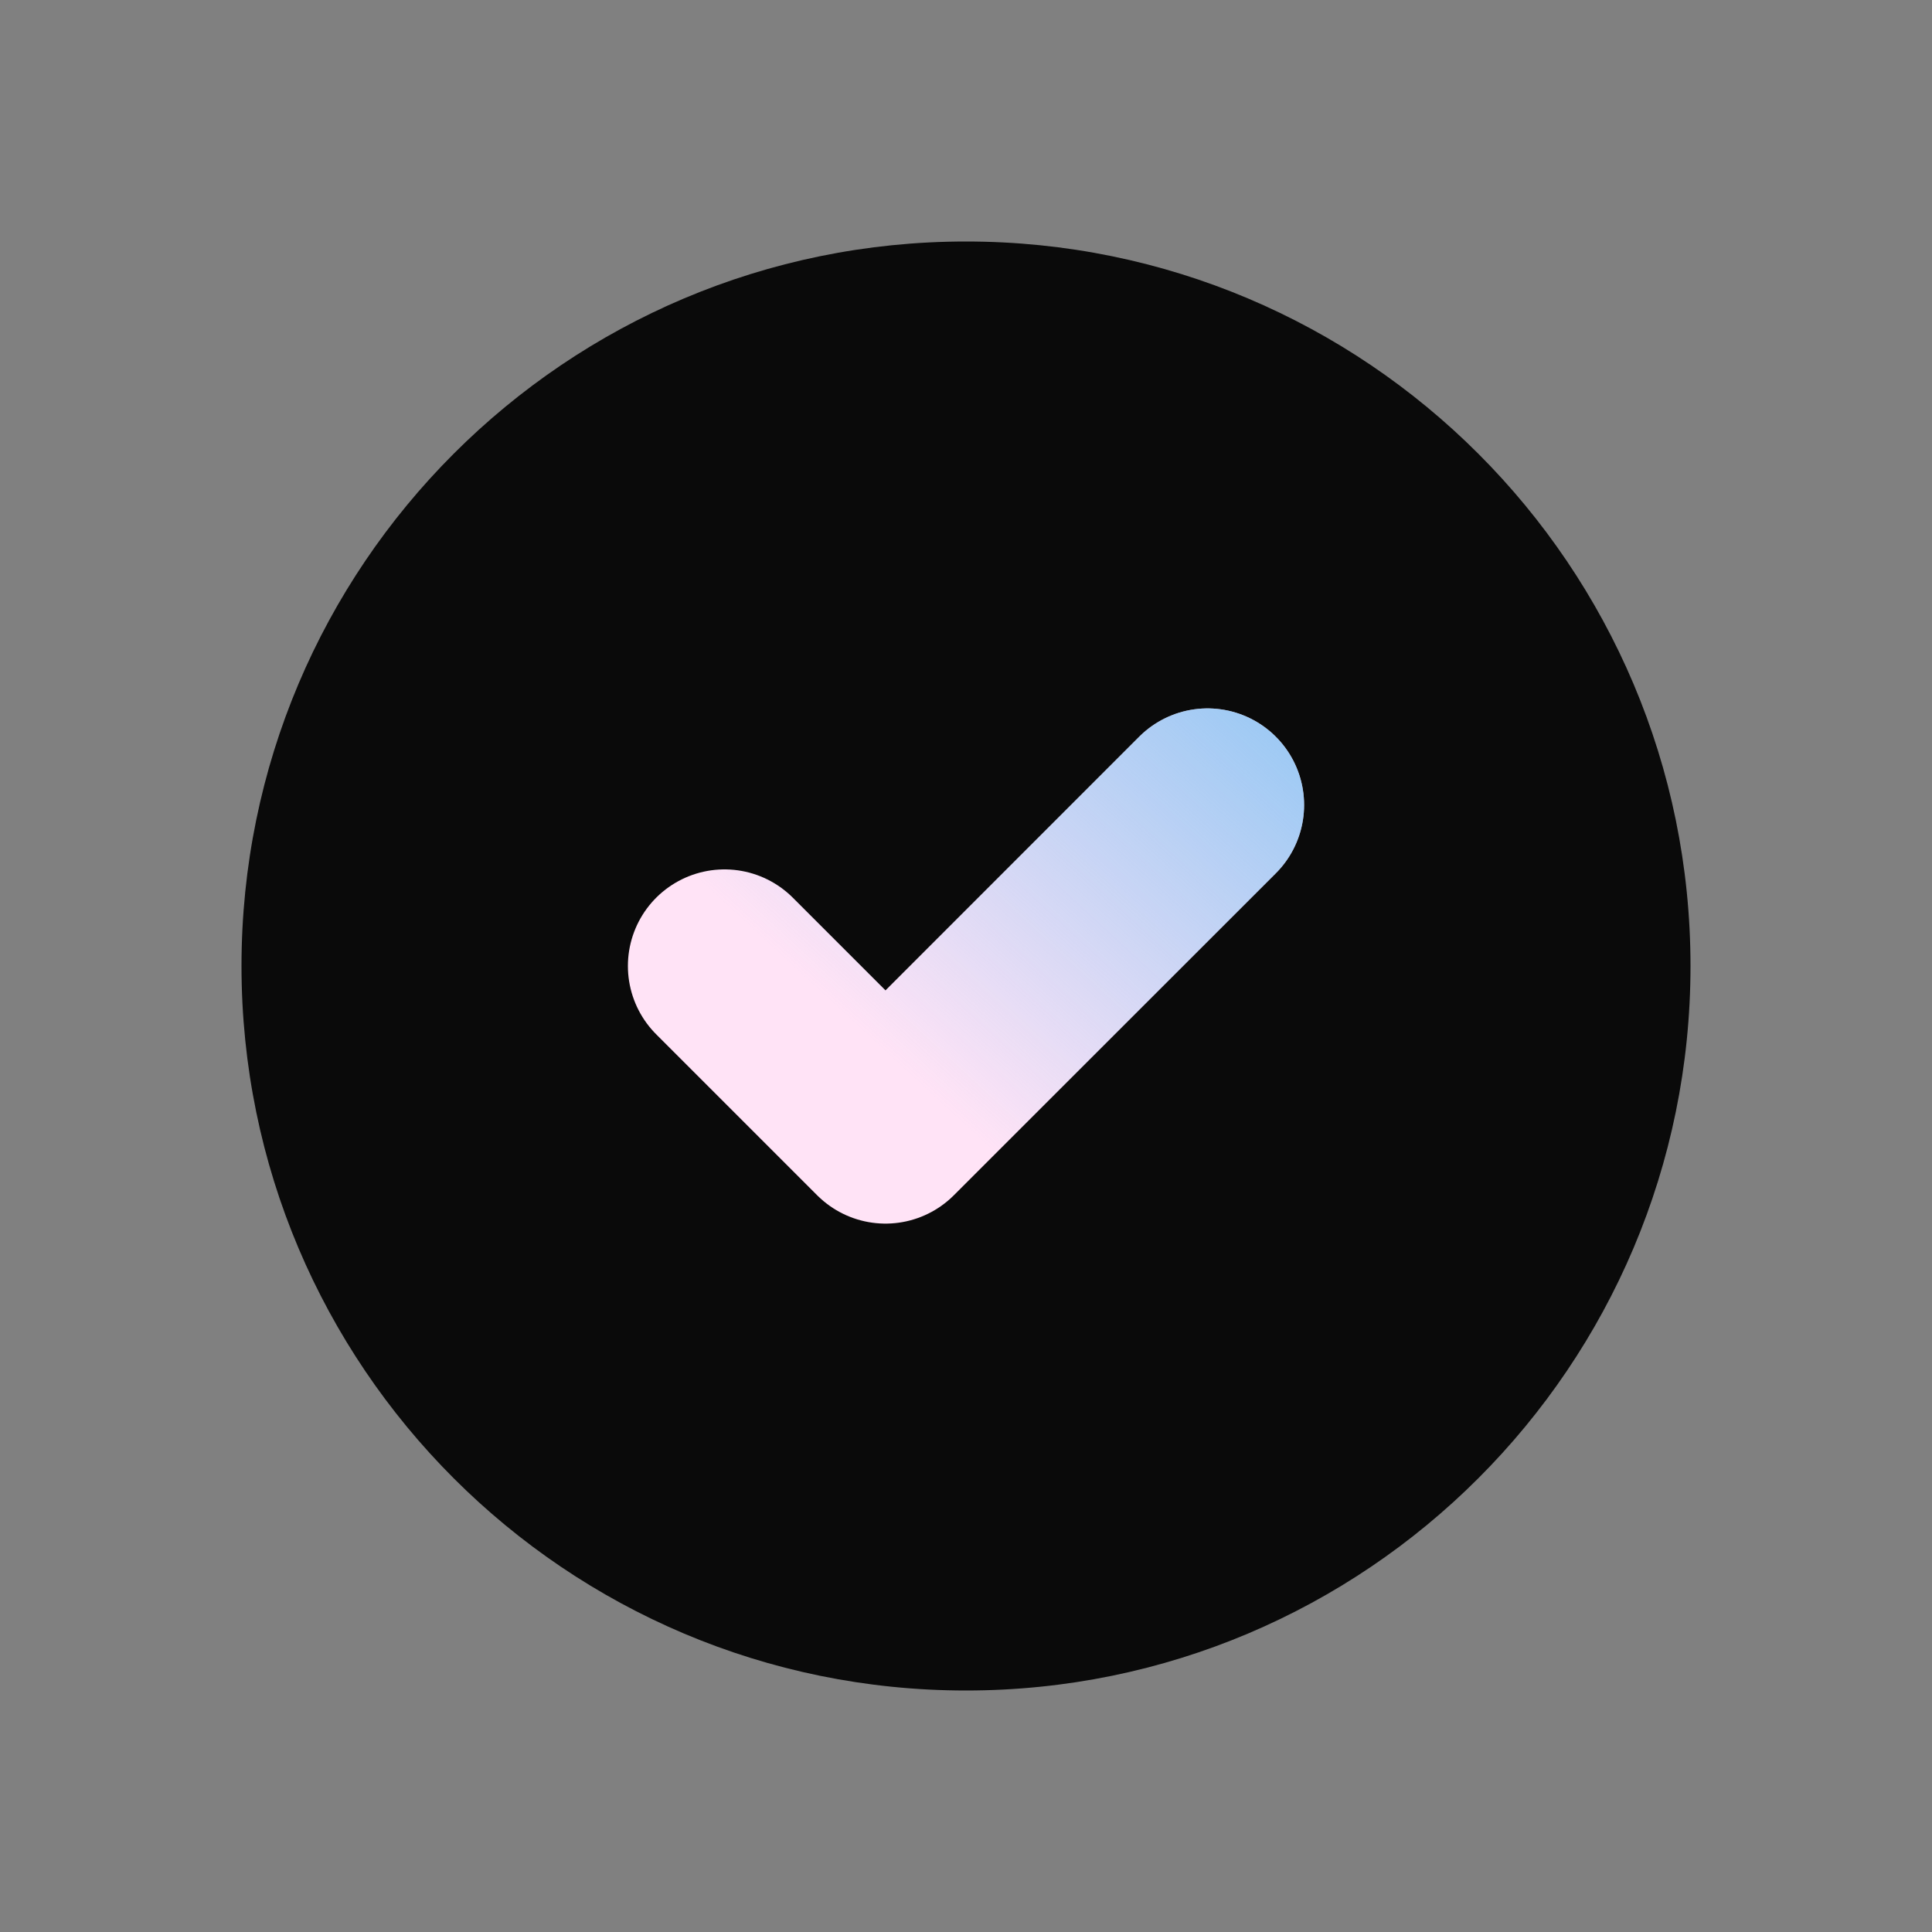 <svg width="30" height="30" viewBox="0 0 30 30" fill="none" xmlns="http://www.w3.org/2000/svg">
<rect x="0" y="0" width="30" height="30" fill="#808080" stroke="none"/>
<path d="M15 26.25C21.213 26.25 26.25 21.213 26.25 15C26.25 8.787 21.213 3.75 15 3.75C8.787 3.75 3.75 8.787 3.75 15C3.75 21.213 8.787 26.25 15 26.25Z" fill="#0A0A0A"/>
<path d="M11.25 15L13.75 17.5L18.75 12.5" stroke="#FFE3F6" stroke-width="3" stroke-linecap="round" stroke-linejoin="round"/>
<path d="M11.25 15L13.75 17.5L18.75 12.5" stroke="url(#paint0_linear_163_1384)" stroke-opacity="0.8" stroke-width="3" stroke-linecap="round" stroke-linejoin="round"/>
<defs>
<linearGradient id="paint0_linear_163_1384" x1="21" y1="11" x2="15" y2="17.5" gradientUnits="userSpaceOnUse">
<stop stop-color="#75BFF3"/>
<stop offset="1" stop-color="#75BFF3" stop-opacity="0"/>
</linearGradient>
</defs>
</svg>
